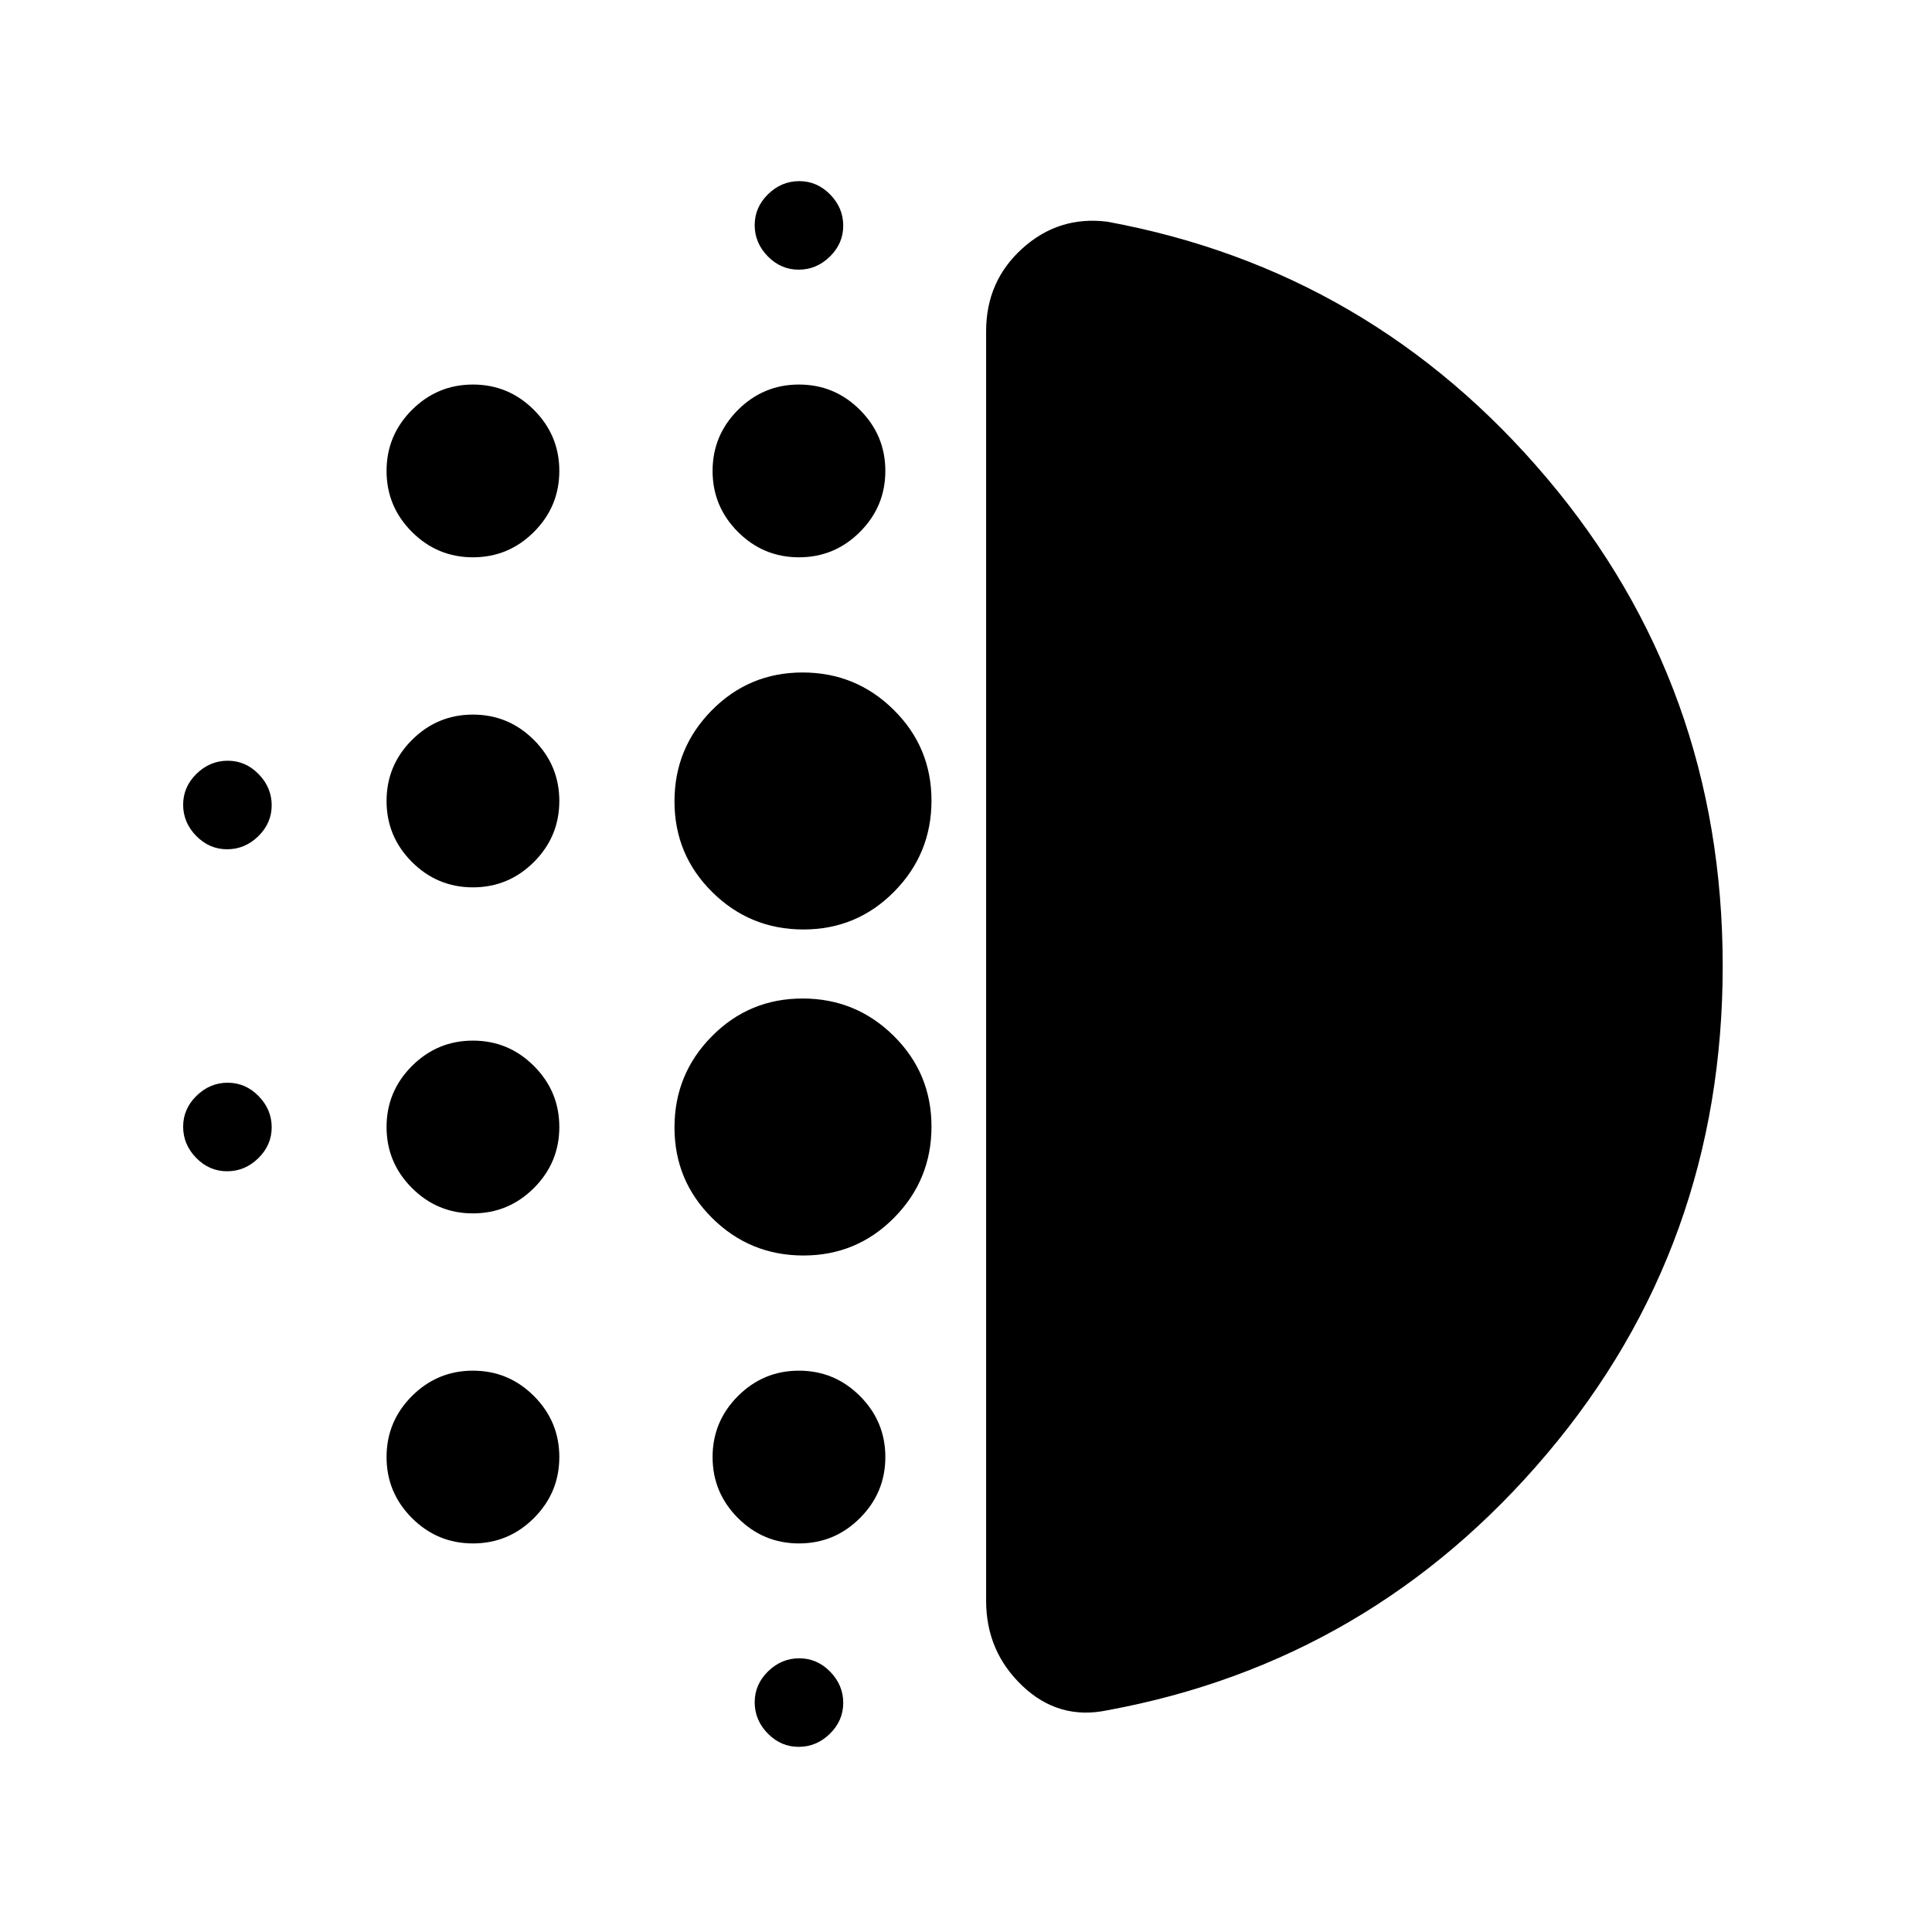 <svg xmlns="http://www.w3.org/2000/svg" height="24" viewBox="0 -960 960 960" width="24"><path d="M235-357.08q-17.69 0-30.31-12.61-12.61-12.62-12.61-30.31 0-17.69 12.61-30.31 12.62-12.61 30.31-12.61 17.69 0 30.31 12.61 12.61 12.62 12.61 30.31 0 17.69-12.61 30.31-12.62 12.61-30.31 12.61Zm0 164q-17.69 0-30.31-12.61-12.61-12.62-12.61-30.31 0-17.69 12.61-30.31 12.62-12.61 30.31-12.61 17.69 0 30.31 12.61 12.61 12.62 12.61 30.31 0 17.69-12.61 30.31-12.62 12.61-30.31 12.61Zm0-326q-17.69 0-30.31-12.61-12.61-12.62-12.61-30.31 0-17.69 12.61-30.31 12.62-12.61 30.31-12.61 17.69 0 30.31 12.61 12.61 12.62 12.61 30.31 0 17.69-12.61 30.31-12.62 12.61-30.31 12.61ZM112.86-538q-8.86 0-15.36-6.64-6.5-6.65-6.5-15.5 0-8.86 6.64-15.36 6.65-6.5 15.5-6.5 8.86 0 15.36 6.64 6.5 6.65 6.5 15.5 0 8.86-6.64 15.36-6.65 6.5-15.5 6.5ZM235-683.08q-17.69 0-30.31-12.61-12.61-12.62-12.61-30.31 0-17.69 12.61-30.31 12.62-12.61 30.31-12.61 17.69 0 30.31 12.61 12.61 12.62 12.61 30.31 0 17.69-12.61 30.31-12.62 12.61-30.31 12.61ZM112.86-378q-8.86 0-15.36-6.64-6.5-6.65-6.5-15.5 0-8.86 6.64-15.36 6.65-6.5 15.5-6.5 8.86 0 15.36 6.64 6.5 6.65 6.5 15.5 0 8.86-6.64 15.36-6.65 6.5-15.5 6.5Zm284 286q-8.86 0-15.36-6.64-6.5-6.65-6.5-15.5 0-8.86 6.64-15.36 6.65-6.5 15.5-6.5 8.86 0 15.36 6.64 6.5 6.65 6.5 15.5 0 8.86-6.64 15.36-6.65 6.5-15.5 6.5Zm0-734q-8.86 0-15.36-6.64-6.5-6.65-6.5-15.5 0-8.86 6.64-15.36 6.65-6.5 15.5-6.5 8.86 0 15.36 6.64 6.5 6.65 6.5 15.5 0 8.86-6.64 15.36-6.65 6.5-15.5 6.5Zm.14 142.92q-17.69 0-30.31-12.61-12.61-12.62-12.61-30.31 0-17.69 12.61-30.31 12.62-12.61 30.31-12.61 17.69 0 30.31 12.61 12.61 12.62 12.61 30.31 0 17.69-12.61 30.31-12.62 12.61-30.31 12.61Zm2.21 346.93q-26.52 0-45.29-18.57-18.77-18.56-18.77-45.07 0-26.52 18.57-45.29 18.56-18.77 45.07-18.77 26.52 0 45.29 18.57 18.77 18.56 18.77 45.07 0 26.52-18.57 45.29-18.56 18.77-45.07 18.77Zm0-162q-26.52 0-45.29-18.57-18.77-18.56-18.77-45.07 0-26.52 18.57-45.29 18.56-18.77 45.07-18.77 26.52 0 45.29 18.57 18.77 18.56 18.77 45.07 0 26.52-18.57 45.29-18.56 18.77-45.07 18.77ZM397-193.08q-17.69 0-30.31-12.61-12.61-12.62-12.61-30.31 0-17.69 12.61-30.31 12.62-12.61 30.31-12.61 17.69 0 30.31 12.61 12.61 12.62 12.61 30.31 0 17.69-12.61 30.31-12.62 12.61-30.31 12.61Zm459-286.94q0 139.02-87.31 242.37-87.31 103.34-218.54 127.5-24.07 5-42.11-12.13Q490-139.41 490-164.54v-630.92q0-24.85 18.04-41.12 18.04-16.27 42.11-13.27 131.23 24.16 218.54 127.49Q856-619.04 856-480.02Z"/></svg>
